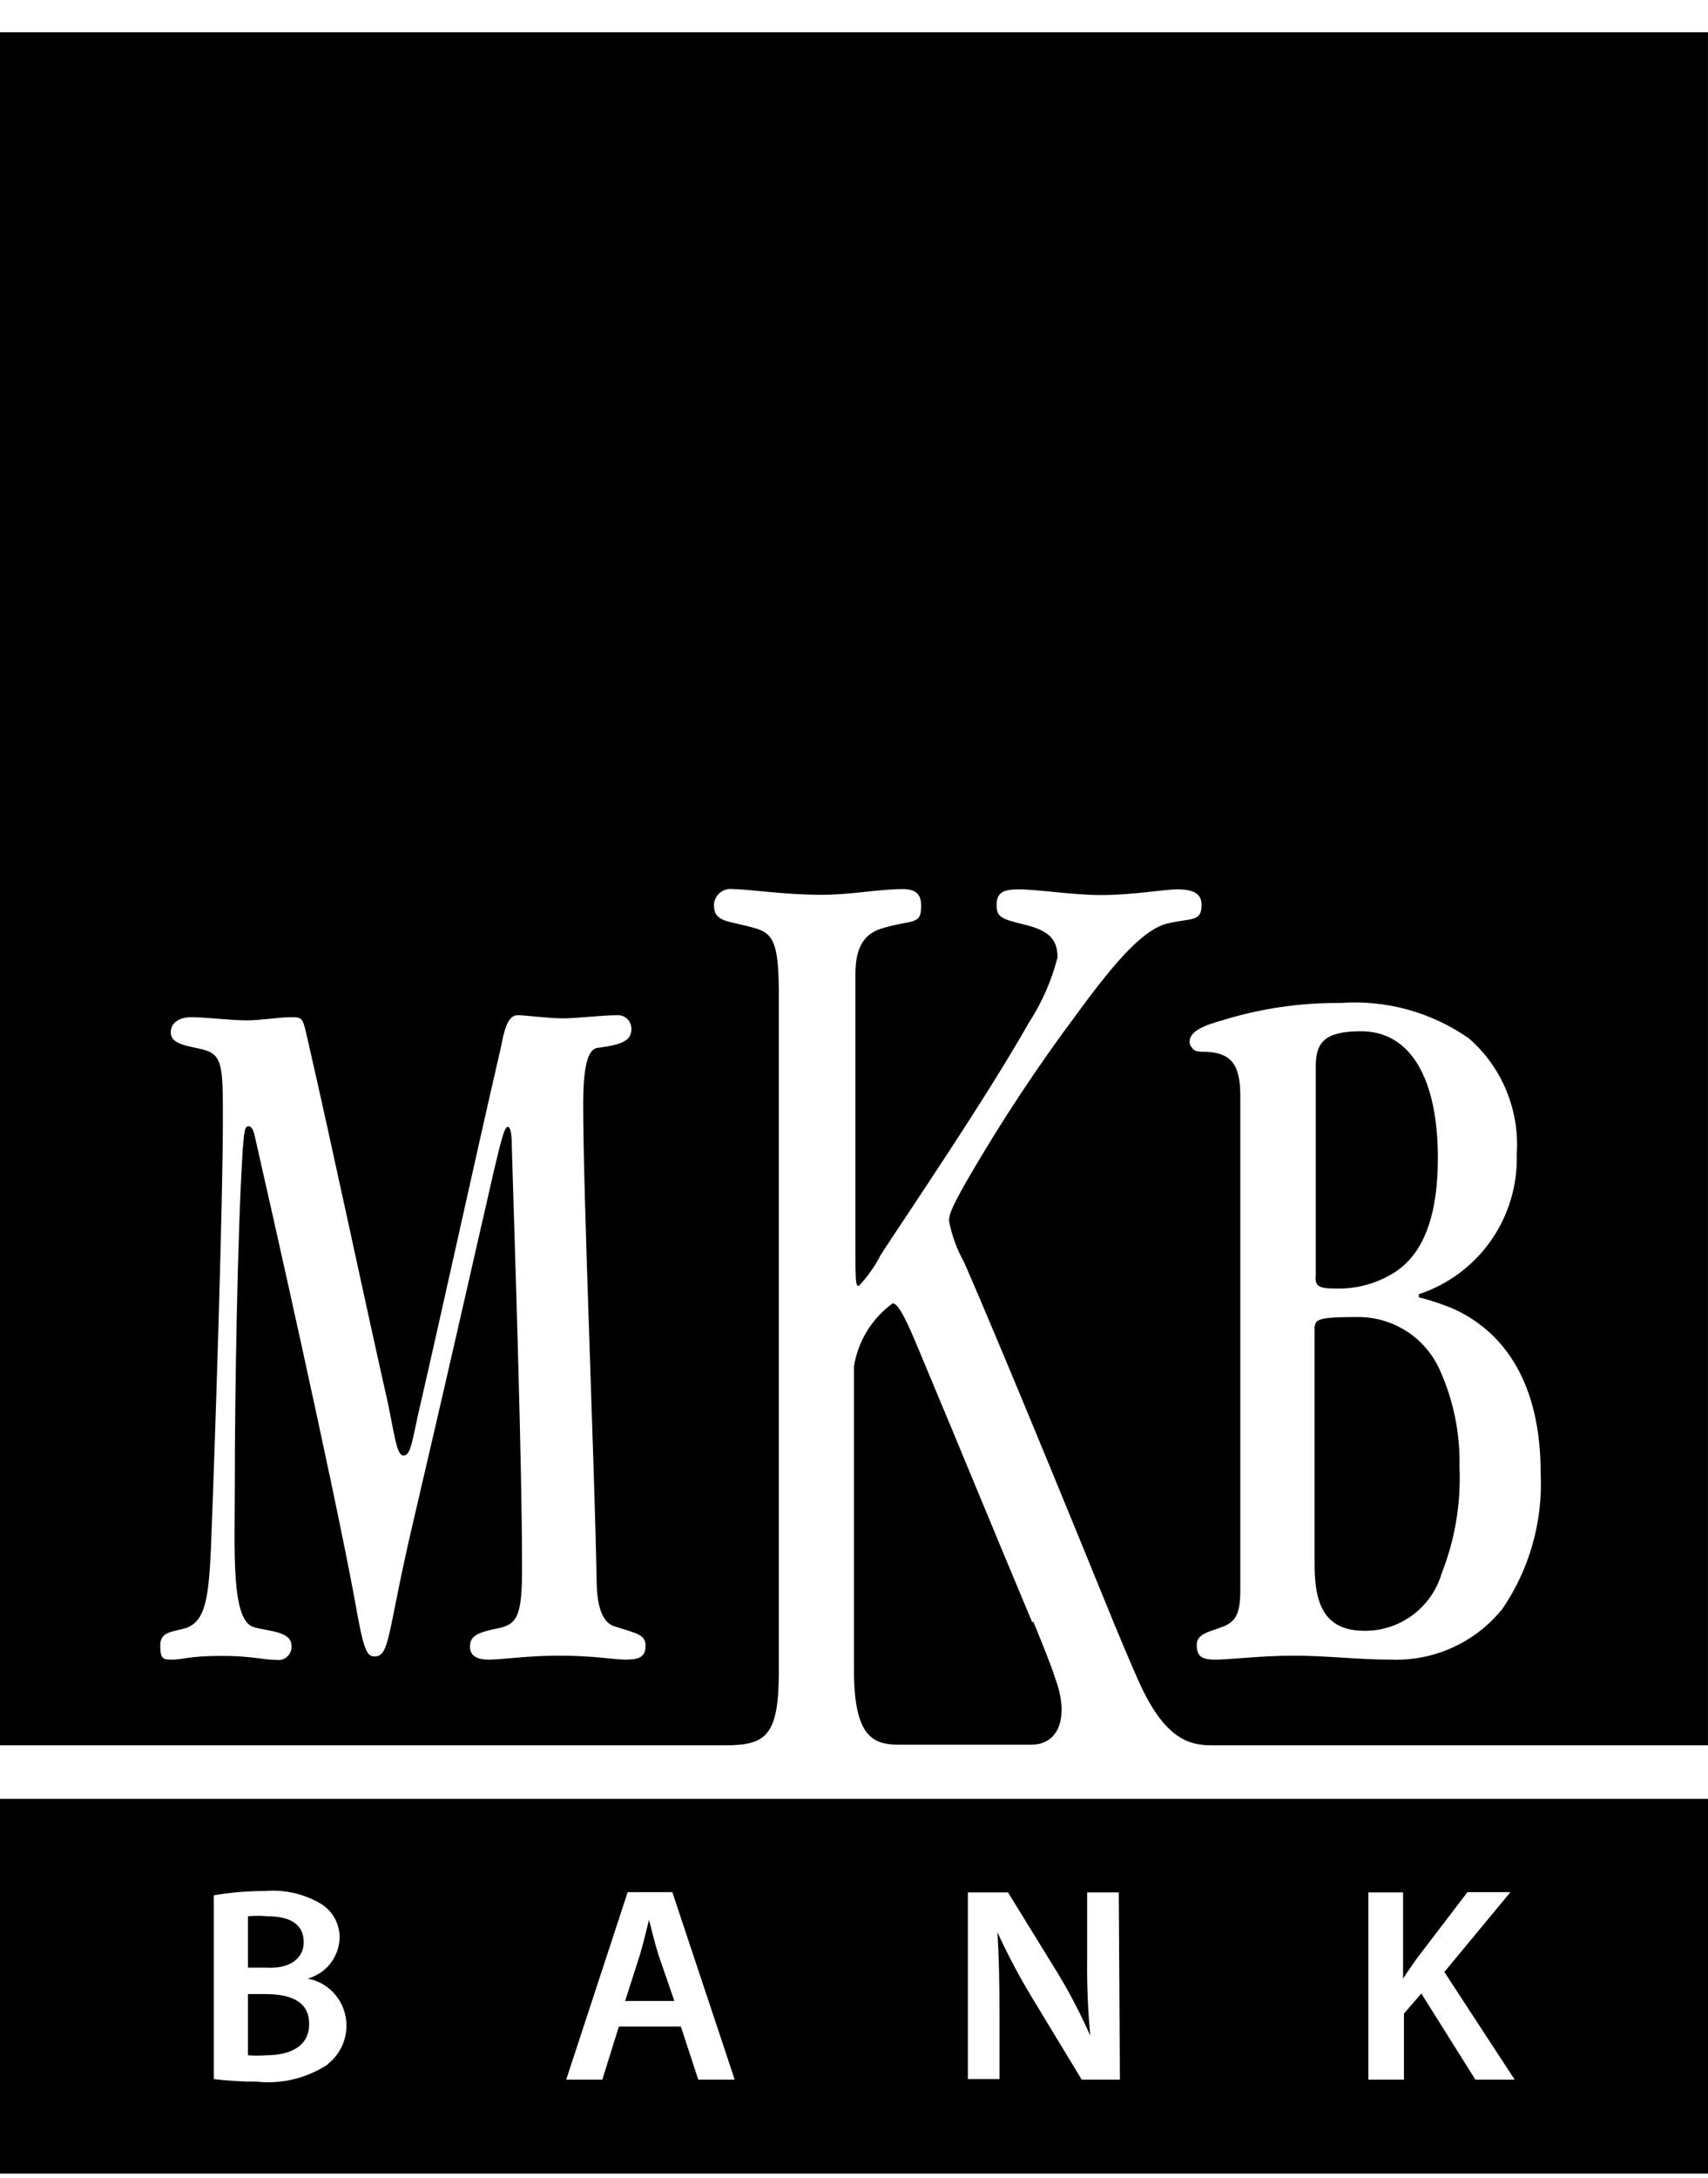 <svg viewBox="0 0 51 65" fill="none" xmlns="http://www.w3.org/2000/svg">
<g clip-path="url(#clip0_696_157)">
<path fill-rule="evenodd" clip-rule="evenodd" d="M40.562 39.302C39.381 39.302 39.279 39.362 39.253 39.608V46.697C39.253 47.941 39.593 48.665 40.749 48.665C41.264 48.668 41.766 48.504 42.18 48.196C42.594 47.889 42.897 47.456 43.044 46.961C43.443 45.951 43.626 44.868 43.58 43.783C43.603 42.792 43.406 41.809 43.002 40.904C42.794 40.428 42.453 40.023 42.02 39.739C41.587 39.455 41.08 39.303 40.562 39.302ZM39.84 38.45C40.479 38.477 41.111 38.308 41.65 37.964C42.543 37.385 42.934 36.209 42.934 34.556C42.934 32.256 42.16 30.774 40.639 30.774C39.551 30.774 39.287 31.106 39.287 31.83V38.041C39.253 38.382 39.381 38.45 39.84 38.45ZM0 0.963V52.082H21.675C22.916 52.082 23.256 51.749 23.256 49.841V29.743C23.256 28.218 23.12 27.886 22.602 27.715C21.751 27.46 21.318 27.545 21.318 27C21.321 26.932 21.338 26.865 21.368 26.804C21.398 26.743 21.44 26.689 21.492 26.645C21.544 26.601 21.604 26.568 21.669 26.549C21.735 26.529 21.803 26.523 21.87 26.532C22.355 26.532 23.392 26.702 24.531 26.702C25.432 26.702 26.231 26.532 26.953 26.532C27.37 26.532 27.506 26.702 27.506 27.043C27.506 27.631 27.225 27.426 26.299 27.716C25.78 27.886 25.542 28.304 25.542 29.071V37.019C25.542 38.246 25.542 38.374 25.644 38.374C25.905 38.098 26.126 37.785 26.299 37.446C26.953 36.432 29.41 32.836 30.727 30.51C31.114 29.914 31.402 29.258 31.577 28.568C31.577 28.014 31.297 27.767 30.608 27.596C29.92 27.426 29.758 27.383 29.758 27.009C29.758 26.634 29.962 26.54 30.412 26.54C30.999 26.54 32.036 26.71 32.869 26.71C33.838 26.71 34.739 26.54 35.155 26.54C35.708 26.54 35.878 26.71 35.878 27.009C35.878 27.52 35.563 27.392 34.875 27.554C34.186 27.716 33.387 28.568 32.181 30.221C30.974 31.832 29.864 33.513 28.857 35.256C28.372 36.108 28.338 36.27 28.338 36.44C28.422 36.87 28.574 37.285 28.788 37.667C29.341 38.936 30.488 41.637 33.038 47.89C33.429 48.853 33.744 49.594 33.99 50.148C34.764 51.886 35.495 52.082 36.175 52.082H50.999V0.963H0ZM18.7 49.526C18.301 49.526 17.782 49.407 16.677 49.407C15.759 49.407 14.977 49.526 14.603 49.526C14.228 49.526 14.033 49.407 14.033 49.134C14.033 48.802 14.297 48.708 14.883 48.588C15.47 48.469 15.588 48.162 15.588 46.774C15.588 43.596 15.376 37.402 15.283 34.233C15.283 33.781 15.232 33.627 15.164 33.627C15.096 33.627 15.045 33.781 14.976 34.019C14.738 34.871 14.203 37.427 12.333 45.436C11.551 48.767 11.653 49.431 11.177 49.431C10.939 49.431 10.845 49.193 10.59 47.727C9.927 44.149 8.04 35.8 7.624 33.976C7.573 33.738 7.53 33.61 7.411 33.61C7.292 33.61 7.292 33.849 7.249 34.274C7.088 36.83 7.011 41.695 7.011 44.302C7.011 46.33 6.892 48.392 7.598 48.562C8.023 48.681 8.703 48.681 8.703 49.107C8.709 49.167 8.701 49.227 8.68 49.283C8.659 49.34 8.625 49.39 8.582 49.431C8.539 49.472 8.486 49.503 8.429 49.521C8.372 49.538 8.311 49.543 8.253 49.533C7.828 49.533 7.547 49.414 6.604 49.414C5.66 49.414 5.439 49.525 5.159 49.525C4.878 49.525 4.785 49.525 4.785 49.099C4.785 48.673 5.159 48.707 5.567 48.579C6.137 48.366 6.23 47.667 6.298 46.219C6.417 43.22 6.655 35.919 6.655 33.44C6.655 31.736 6.655 31.437 5.949 31.293C5.525 31.199 5.099 31.14 5.099 30.807C5.099 30.475 5.431 30.355 5.686 30.355C6.204 30.355 6.842 30.449 7.386 30.449C7.759 30.449 8.355 30.355 8.677 30.355C9 30.355 9.034 30.355 9.145 30.841C9.995 34.539 10.768 38.262 11.593 41.916C11.78 42.828 11.848 43.433 12.043 43.433C12.239 43.433 12.282 43.16 12.468 42.282C13.318 38.585 14.117 34.896 14.967 31.207C15.086 30.543 15.231 30.295 15.46 30.295C15.69 30.295 16.378 30.389 16.803 30.389C17.228 30.389 17.985 30.295 18.427 30.295C18.483 30.292 18.54 30.3 18.593 30.32C18.646 30.34 18.695 30.371 18.735 30.411C18.776 30.451 18.807 30.5 18.826 30.553C18.846 30.606 18.855 30.664 18.851 30.72C18.851 31.053 18.57 31.172 17.882 31.266C17.576 31.266 17.414 31.718 17.414 32.97C17.414 35.73 17.746 43.483 17.814 47.112C17.814 48.024 18.026 48.441 18.358 48.535C19.021 48.748 19.276 48.774 19.276 49.115C19.276 49.456 19.063 49.524 18.698 49.524L18.7 49.526ZM44.812 48.069C44.416 48.544 43.916 48.922 43.352 49.174C42.788 49.427 42.174 49.547 41.556 49.526C40.562 49.526 39.602 49.407 38.633 49.407C37.663 49.407 36.72 49.526 36.286 49.526C35.853 49.526 35.734 49.407 35.734 49.075C35.734 48.742 36.168 48.682 36.457 48.563C36.916 48.41 37.035 48.137 37.035 47.447V32.691C37.035 31.754 36.745 31.422 36.023 31.387C35.828 31.387 35.683 31.387 35.615 31.294C35.547 31.2 35.522 31.2 35.522 31.081C35.522 30.774 35.956 30.595 36.517 30.442C37.651 30.092 38.832 29.92 40.019 29.931C41.383 29.83 42.739 30.203 43.861 30.987C44.349 31.412 44.732 31.945 44.979 32.544C45.227 33.143 45.333 33.791 45.289 34.438C45.318 35.358 45.048 36.264 44.522 37.017C43.994 37.772 43.238 38.334 42.365 38.621V38.715C42.737 38.806 43.101 38.928 43.453 39.081C44.932 39.78 46.003 41.288 46.003 43.954C46.075 45.409 45.666 46.846 44.838 48.044L44.813 48.069L44.812 48.069ZM30.821 48.41C29.682 45.7 28.577 42.999 27.421 40.248C27.106 39.489 26.834 38.893 26.656 38.893C26.349 39.115 26.088 39.396 25.89 39.719C25.692 40.042 25.559 40.401 25.499 40.776V49.832C25.499 51.817 26.052 52.065 26.851 52.065H30.787C31.637 52.065 31.934 51.213 31.501 50.063C31.382 49.688 31.169 49.16 30.854 48.393L30.82 48.41L30.821 48.41Z" fill="currentColor"/>
<path fill-rule="evenodd" clip-rule="evenodd" d="M7.922 59.506H7.403V61.331C7.588 61.347 7.772 61.347 7.956 61.331C8.627 61.331 9.231 61.092 9.231 60.398C9.231 59.704 8.644 59.506 7.922 59.506H7.922ZM19.38 57.287C19.295 57.613 19.21 57.998 19.108 58.333L18.666 59.712H20.136L19.669 58.358C19.55 57.99 19.465 57.613 19.379 57.287H19.38ZM9.069 57.956C9.069 57.424 8.661 57.185 7.998 57.185C7.8 57.165 7.601 57.165 7.403 57.185V58.718H7.938C8.669 58.761 9.069 58.435 9.069 57.956ZM0 53.68V64.862H51V53.68H0ZM9.8 61.597C9.17 62.014 8.417 62.199 7.667 62.12C7.238 62.12 6.809 62.095 6.383 62.043V56.559C6.889 56.472 7.401 56.429 7.913 56.43C8.481 56.382 9.05 56.507 9.545 56.79C9.731 56.895 9.884 57.048 9.989 57.234C10.094 57.42 10.146 57.631 10.141 57.844C10.128 58.12 10.03 58.385 9.859 58.601C9.688 58.816 9.453 58.971 9.188 59.044C9.51 59.103 9.8 59.273 10.012 59.525C10.222 59.777 10.34 60.094 10.345 60.423C10.349 60.65 10.3 60.873 10.202 61.077C10.105 61.281 9.962 61.459 9.784 61.597H9.8ZM20.85 62.06L20.331 60.475H18.479L17.985 62.06H16.906L18.742 56.465H20.076L21.938 62.06H20.85ZM33.439 62.06H32.3L30.804 59.592C30.428 58.97 30.087 58.326 29.784 57.664C29.826 58.384 29.844 59.121 29.844 60.046V62.043H28.9V56.473H30.099L31.578 58.873C31.943 59.476 32.27 60.103 32.555 60.749C32.483 59.98 32.452 59.208 32.462 58.435V56.473H33.406L33.44 62.06H33.439ZM44.055 62.06L42.44 59.489L41.921 60.089V62.06H40.859V56.473H41.895V59.044C42.032 58.83 42.176 58.633 42.312 58.435L43.817 56.465H45.1L43.128 58.847L45.228 62.06H44.055Z" fill="currentColor"/>
</g>
<defs>
<clipPath id="clip0_696_157">
<rect width="51" height="63.898" fill="white" transform="translate(0 0.963)"/>
</clipPath>
</defs>
</svg>
